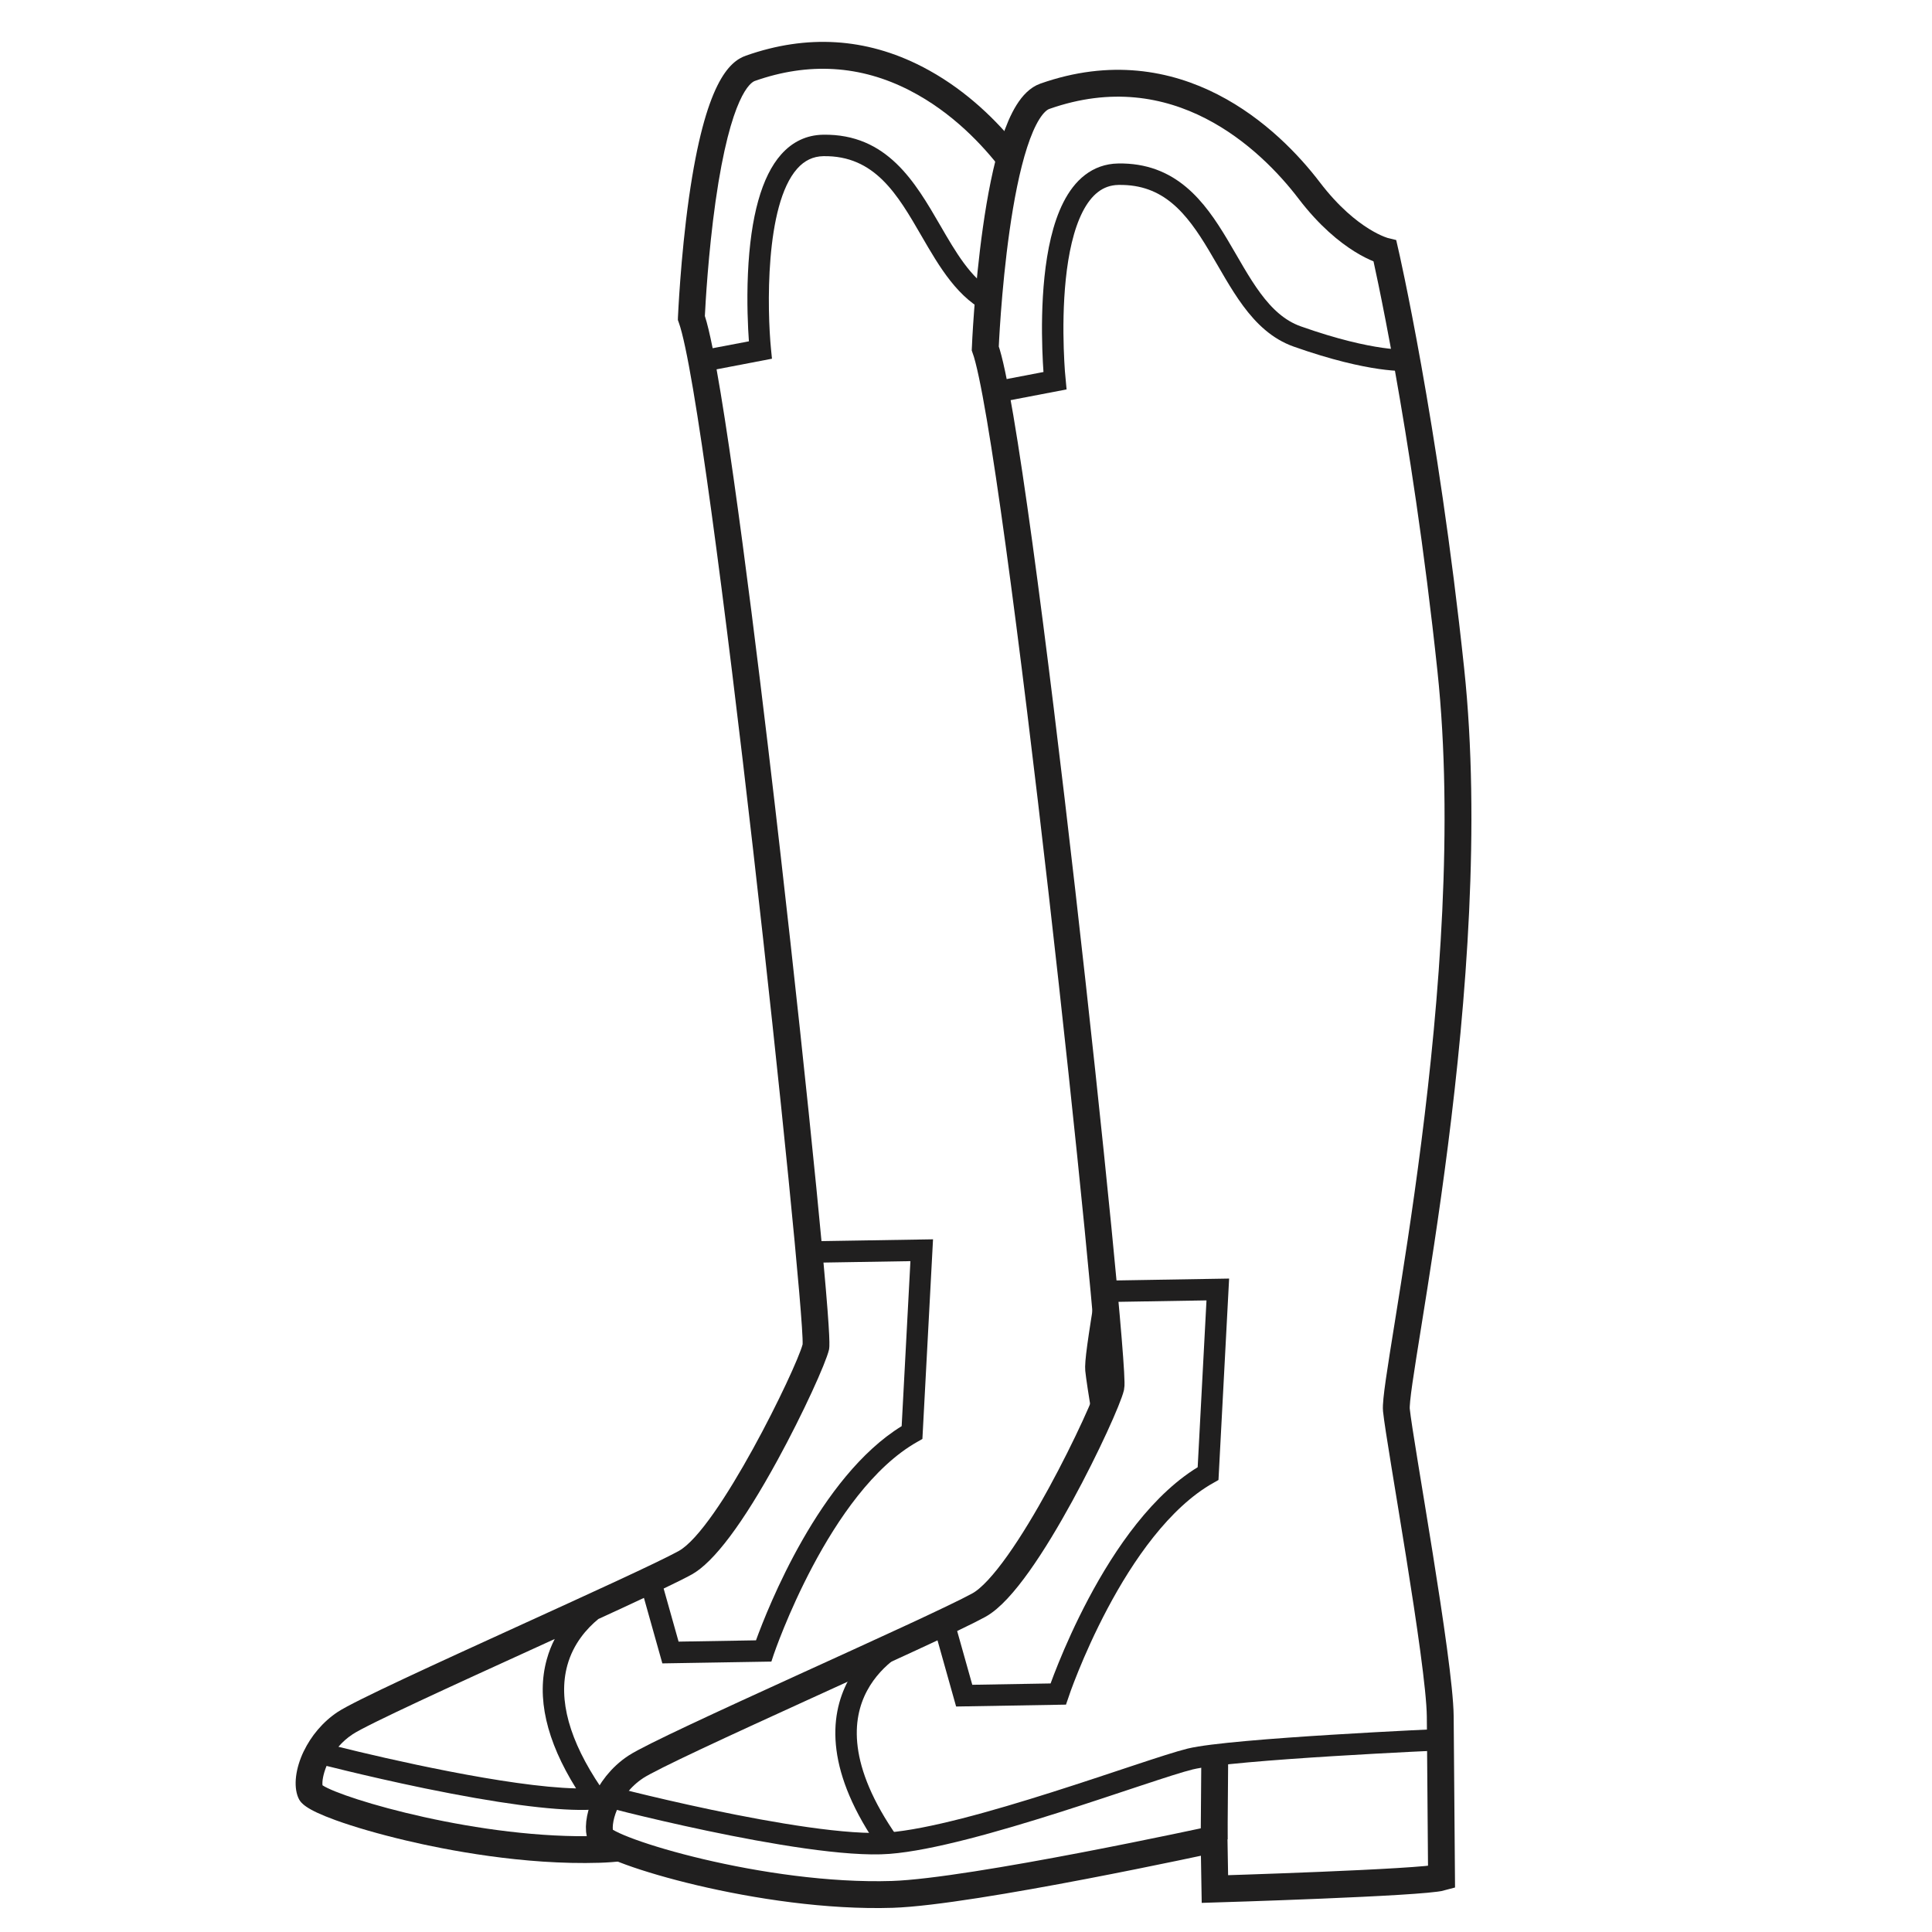 <svg width="30" height="30" viewBox="0 0 30 30" fill="none" xmlns="http://www.w3.org/2000/svg">
<path d="M15.299 5.409C15.795 6.776 17.331 21.192 17.25 21.537C17.17 21.882 15.925 24.525 15.2 24.924C14.476 25.322 10.338 27.129 9.871 27.437C9.403 27.746 9.24 28.307 9.33 28.521C9.419 28.734 11.848 29.479 13.856 29.416C15.102 29.376 18.852 28.559 18.852 28.559L18.865 29.333C18.865 29.333 22.079 29.236 22.384 29.151C22.384 29.151 22.372 27.632 22.364 26.653C22.356 25.792 21.735 22.408 21.683 21.894C21.632 21.379 23.038 15.206 22.528 10.401C22.122 6.568 21.506 3.9 21.506 3.9C21.506 3.9 20.945 3.765 20.33 2.959C19.715 2.152 18.274 0.773 16.224 1.495C15.446 1.77 15.299 5.409 15.299 5.409L15.299 5.409Z" stroke="#201F1F" stroke-width="0.417" stroke-miterlimit="10"/>
<path d="M15.503 6.08L16.381 5.912C16.381 5.912 16.061 2.727 17.366 2.705C18.961 2.678 18.969 4.81 20.144 5.225C21.318 5.64 21.849 5.593 21.849 5.593" stroke="#201F1F" stroke-width="0.333" stroke-miterlimit="10"/>
<path d="M9.449 27.897C9.094 27.811 12.517 28.721 13.8 28.621C15.083 28.522 17.836 27.472 18.48 27.314C19.125 27.156 22.416 27.011 22.416 27.011" stroke="#201F1F" stroke-width="0.333" stroke-miterlimit="10"/>
<path d="M18.853 28.559L18.862 27.369" stroke="#201F1F" stroke-width="0.417" stroke-miterlimit="10"/>
<path d="M14.055 25.465C14.055 25.465 12.173 26.305 13.8 28.621" stroke="#201F1F" stroke-width="0.333" stroke-miterlimit="10"/>
<path d="M14.652 25.192L14.972 26.33L16.432 26.305C16.432 26.305 17.304 23.701 18.759 22.881L18.91 20.023L17.144 20.052" stroke="#201F1F" stroke-width="0.333" stroke-miterlimit="10"/>
<path d="M17.076 19.649C17.059 19.756 17.042 19.858 17.027 19.955C16.892 20.794 16.838 21.14 16.852 21.286C16.864 21.406 16.905 21.668 16.961 22.015L17.25 21.537L17.076 19.649Z" fill="#201F1F"/>
<path d="M9.3 28.509C7.469 28.567 5.323 27.931 5.008 27.722C5 27.662 5.018 27.549 5.071 27.421C5.15 27.441 5.252 27.466 5.385 27.498C5.666 27.566 6.105 27.668 6.598 27.77C7.721 28 8.559 28.113 9.093 28.104C9.154 28.103 9.21 28.1 9.263 28.096C9.348 28.089 9.44 28.078 9.536 28.064L9.734 27.693C9.59 27.72 9.454 27.742 9.332 27.755C8.84 27.029 8.664 26.392 8.809 25.861C8.902 25.521 9.114 25.286 9.291 25.14C9.549 25.022 9.789 24.911 9.999 24.812L10.285 25.829L11.86 25.803L11.978 25.801L12.015 25.689C12.024 25.664 12.876 23.161 14.244 22.389L14.323 22.344L14.488 19.244L12.756 19.272C12.733 19.032 12.707 18.757 12.676 18.442C12.529 16.958 12.327 15.077 12.122 13.281C11.913 11.443 11.454 7.557 11.127 5.735L11.987 5.57L11.972 5.419C11.914 4.833 11.873 3.188 12.379 2.619C12.493 2.491 12.626 2.428 12.785 2.425H12.785C13.584 2.412 13.936 3.019 14.308 3.662C14.588 4.145 14.876 4.644 15.37 4.869L15.417 4.518C15.072 4.315 14.84 3.915 14.597 3.495C14.211 2.83 13.775 2.075 12.78 2.092H12.779C12.525 2.097 12.307 2.199 12.13 2.398C11.828 2.738 11.654 3.36 11.614 4.246C11.594 4.694 11.614 5.092 11.629 5.3L11.066 5.407C11.022 5.19 10.982 5.019 10.945 4.907C10.954 4.726 10.997 3.934 11.111 3.127C11.347 1.468 11.661 1.278 11.721 1.257C12.554 0.963 13.362 1.012 14.123 1.403C14.787 1.743 15.267 2.261 15.553 2.636C15.586 2.679 15.618 2.72 15.651 2.759L15.727 2.186C15.407 1.805 14.935 1.35 14.313 1.032C13.446 0.587 12.528 0.531 11.583 0.864C11.325 0.955 10.952 1.282 10.698 3.071C10.566 4.006 10.528 4.919 10.527 4.928L10.526 4.969L10.54 5.008C11.02 6.333 12.496 20.217 12.463 20.875C12.362 21.26 11.15 23.747 10.537 24.085C10.215 24.262 9.142 24.751 8.105 25.224C6.769 25.834 5.508 26.409 5.244 26.583C5.007 26.74 4.829 26.962 4.719 27.189L4.717 27.191V27.192C4.589 27.458 4.555 27.731 4.63 27.911C4.665 27.995 4.739 28.092 5.209 28.263C5.504 28.37 5.893 28.482 6.304 28.579C6.92 28.725 8.13 28.962 9.313 28.925C9.539 28.918 9.844 28.886 10.192 28.838L9.3 28.509L9.3 28.509ZM10.739 24.45C11.084 24.259 11.534 23.66 12.075 22.67C12.472 21.944 12.823 21.168 12.872 20.96C12.881 20.918 12.9 20.839 12.787 19.605L14.137 19.583L14.001 22.145C12.725 22.93 11.923 24.965 11.739 25.471L10.537 25.491L10.305 24.667C10.495 24.576 10.644 24.502 10.738 24.45L10.739 24.45ZM5.473 26.931C5.71 26.775 7.075 26.152 8.279 25.603C8.391 25.552 8.503 25.501 8.614 25.45C8.564 25.546 8.522 25.652 8.49 25.768C8.328 26.353 8.481 27.026 8.945 27.77C7.888 27.746 5.987 27.307 5.255 27.124C5.315 27.054 5.387 26.988 5.474 26.931L5.473 26.931Z" fill="#201F1F"/>
</svg>
